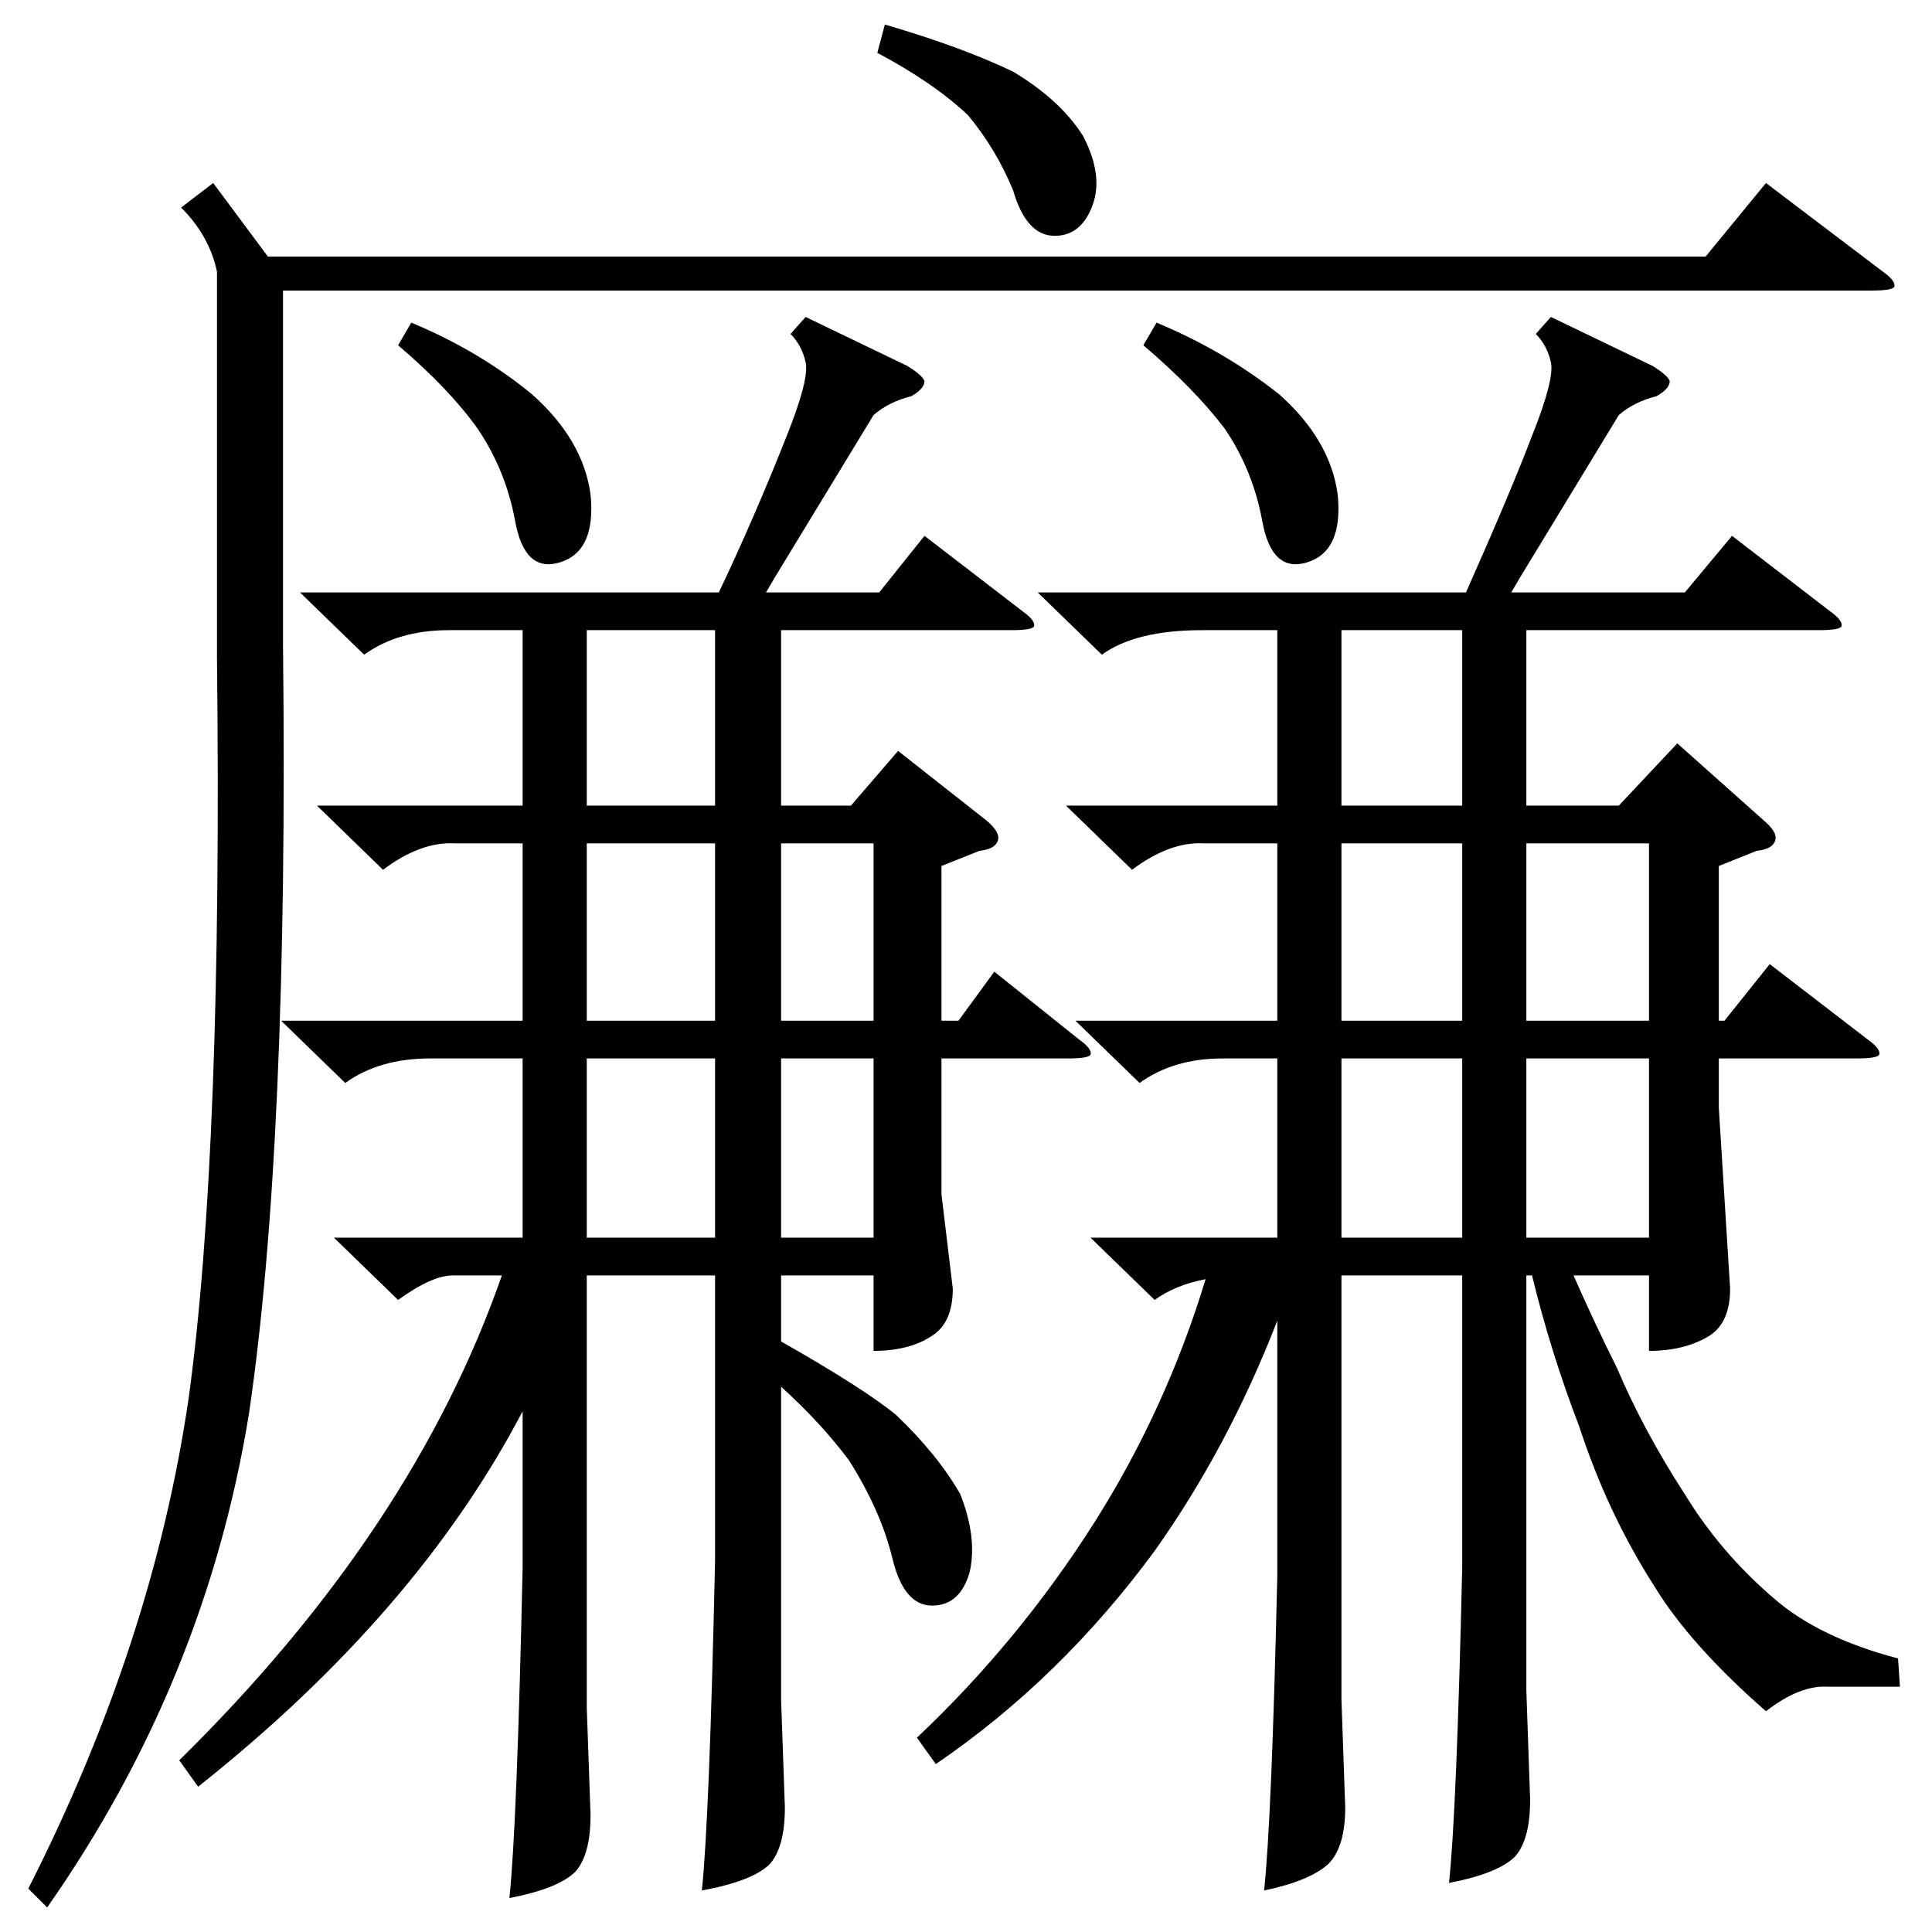 <?xml version="1.0" standalone="no"?>
<!DOCTYPE svg PUBLIC "-//W3C//DTD SVG 1.1//EN" "http://www.w3.org/Graphics/SVG/1.1/DTD/svg11.dtd" >
<svg xmlns="http://www.w3.org/2000/svg" xmlns:xlink="http://www.w3.org/1999/xlink" version="1.1" viewBox="0 -205 1024 1024">
  <g transform="matrix(1 0 0 -1 0 819)">
   <path fill="currentColor"
d="M822 856l54 -26q8 -5 9 -8q0 -4 -7 -8q-12 -3 -20 -10q-11 -18 -45 -74q-8 -13 -12 -20h92l25 30l52 -40q7 -5 6 -8q-1 -2 -12 -2h-155v-93h49l31 33l46 -41q7 -6 6 -10q-1 -5 -10 -6l-20 -8v-82h3l24 30l52 -40q7 -5 6 -8q-1 -2 -12 -2h-73v-26l6 -96q0 -18 -11 -25
q-13 -8 -32 -8v40h-40q11 -25 23 -49q14 -33 36 -67q19 -31 47 -55q24 -21 66 -32l1 -15h-38q-15 1 -33 -13q-40 35 -59 66q-25 39 -40 85q-15 39 -25 80h-3v-220l2 -58q0 -21 -8 -30q-9 -9 -35 -14q4 37 7 167v155h-64v-225l2 -57q0 -21 -9 -30q-10 -9 -34 -14q4 37 7 167
v135q-26 -67 -65 -122q-50 -68 -116 -113l-10 14q54 51 94 114q38 60 59 129q-16 -3 -27 -11l-34 33h99v95h-29q-26 0 -44 -13l-34 33h107v94h-39q-18 1 -38 -14l-35 34h112v93h-40q-35 0 -53 -13l-34 33h227q24 54 35 83q12 30 10 39t-8 15zM427 856l54 -26q8 -5 9 -8
q0 -4 -7 -8q-12 -3 -20 -10q-11 -18 -45 -74q-8 -13 -12 -20h60l24 30l52 -40q7 -5 6 -8q-1 -2 -12 -2h-122v-93h37l25 29l47 -37q7 -6 6 -10q-1 -5 -10 -6l-20 -8v-82h9l19 26l45 -36q7 -5 6 -8q-1 -2 -12 -2h-67v-72l6 -50q0 -18 -11 -25q-12 -8 -31 -8v40h-49v-35
q44 -25 61 -39q22 -21 34 -42q9 -23 5 -41q-5 -18 -20 -18t-21 25t-23 52q-15 20 -36 39v-166l2 -57q0 -21 -8 -30q-9 -9 -36 -14q4 38 7 175v151h-68v-229l2 -57q0 -21 -8 -30q-9 -9 -35 -14q4 38 7 175v83q-56 -107 -172 -199l-10 14q124 122 171 257h-26q-11 0 -29 -13
l-34 33h100v95h-49q-27 0 -45 -13l-34 33h128v94h-36q-18 1 -38 -14l-35 34h109v93h-39q-27 0 -45 -13l-34 33h222q19 40 36 83q12 30 10 39t-8 15zM113 927l29 -39h762l32 39l62 -47q7 -5 6 -8q-1 -2 -12 -2h-842v-188q3 -264 -18 -407q-23 -142 -107 -262l-10 10
q66 130 85 260q18 131 15 393v204q-4 19 -19 34zM379 463h-68v-95h68v95zM379 577h-68v-94h68v94zM379 690h-68v-93h68v93zM874 463h-65v-95h65v95zM809 483h65v94h-65v-94zM775 463h-64v-95h64v95zM775 577h-64v-94h64v94zM775 690h-64v-93h64v93zM469 1011q41 -12 68 -25
q25 -15 37 -34q11 -21 5 -37t-20 -16q-15 0 -22 24q-9 22 -24 40q-18 17 -48 33zM218 853q36 -15 64 -38q27 -24 31 -53q3 -30 -16 -36t-24 22q-5 27 -20 49q-15 21 -42 44zM613 853q36 -15 65 -38q27 -24 31 -53q3 -30 -16 -36t-24 22q-5 27 -20 49q-16 21 -43 44zM463 463
h-49v-95h49v95zM414 483h49v94h-49v-94z" />
  </g>

</svg>
